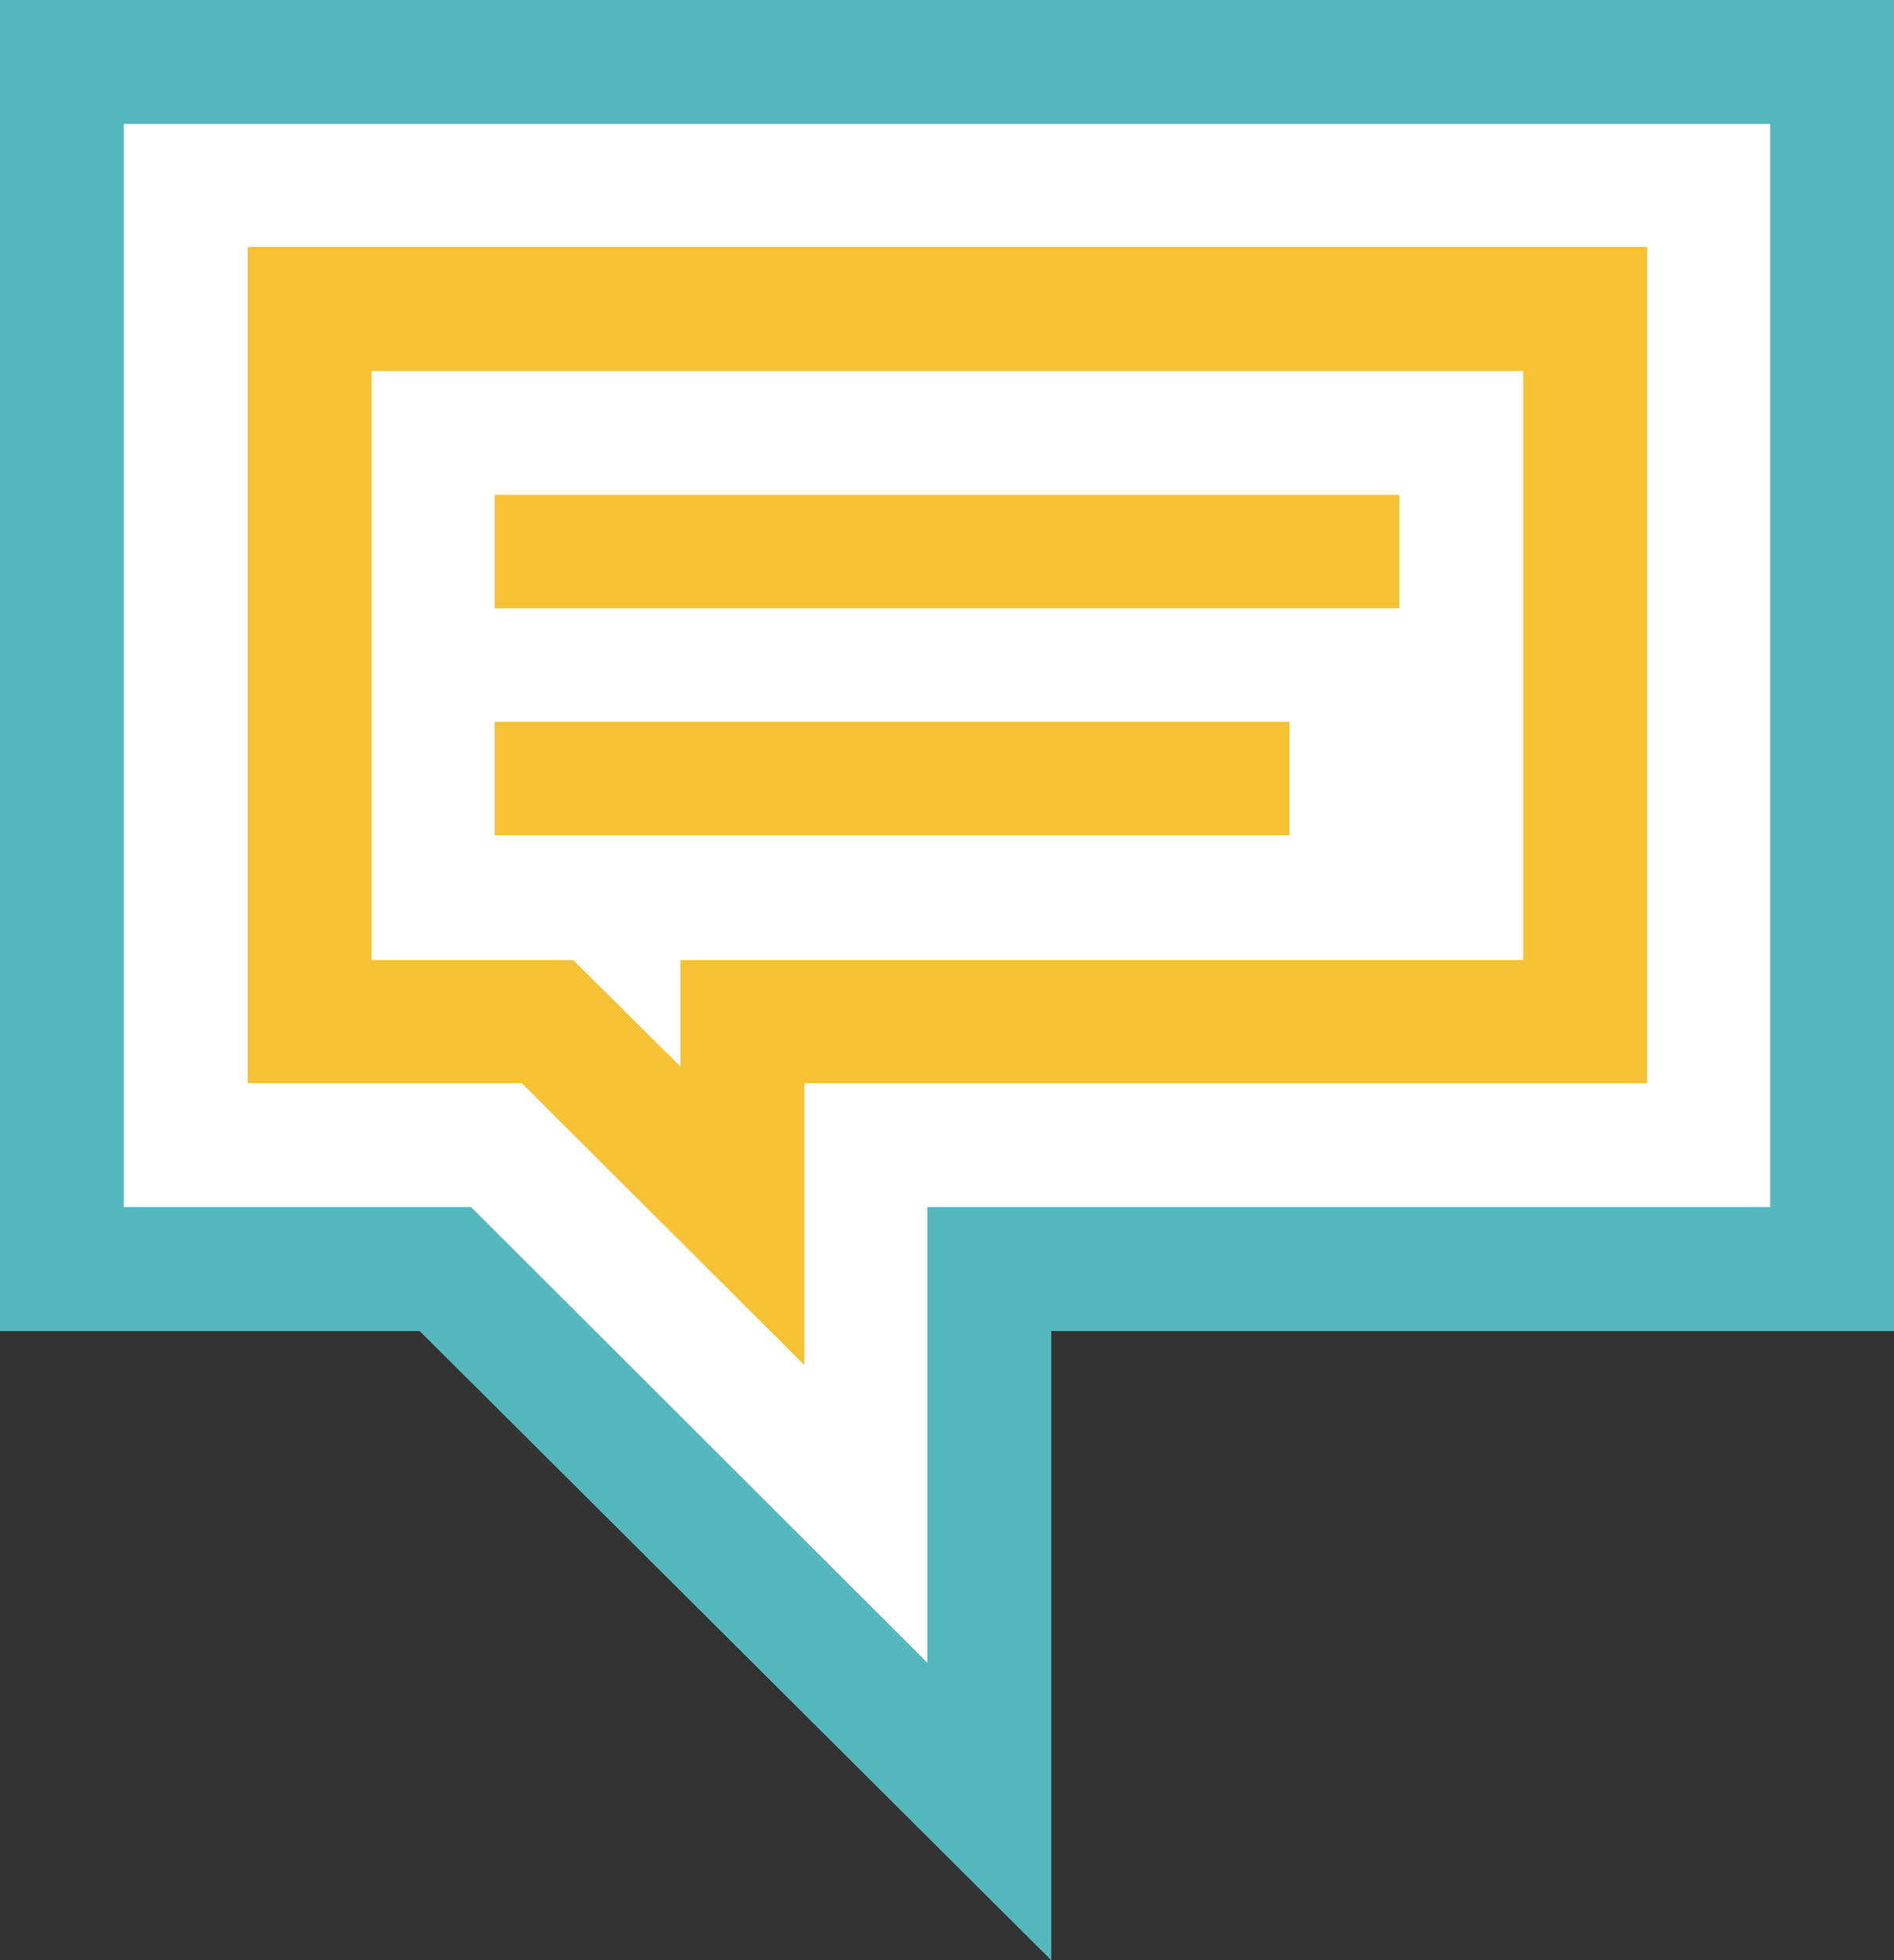 <?xml version="1.0" encoding="UTF-8" standalone="no"?>
<!-- Created with Inkscape (http://www.inkscape.org/) -->

<svg
   xmlns:dc="http://purl.org/dc/elements/1.1/"
   xmlns:cc="http://creativecommons.org/ns#"
   xmlns:rdf="http://www.w3.org/1999/02/22-rdf-syntax-ns#"
   xmlns:svg="http://www.w3.org/2000/svg"
   xmlns="http://www.w3.org/2000/svg"
   version="1.1"
   width="217.1"
   height="224.6"
   id="svg3032">
  <rect width="100%" height="100%" fill="#333333" stroke="none"/>
  <defs
     id="defs3034" />
  <g
     transform="translate(-560.021,-631.491)"
     id="layer1">
    <g
       id="g3057">
      <polygon
         points="348.6,680.2 348.6,752.3 276.2,680.2 228.1,680.2 228.1,527.7 445.2,527.7 445.2,680.2 "
         transform="translate(331.921,103.791)"
         id="polygon27"
         style="fill:#55b8be" />
      <polygon
         points="334.4,666 334.4,718.2 282.1,666 242.3,666 242.3,541.9 431,541.9 431,666 "
         transform="translate(331.921,103.791)"
         id="polygon29"
         style="fill:#ffffff" />
      <polygon
         points="320.3,651.8 416.9,651.8 416.9,556 256.5,556 256.5,651.8 287.9,651.8 320.3,684.1 "
         transform="translate(331.921,103.791)"
         id="polygon31"
         style="fill:#f6c132" />
      <polygon
         points="306.1,637.7 306.1,649.9 293.8,637.7 270.7,637.7 270.7,570.2 402.7,570.2 402.7,637.7 "
         transform="translate(331.921,103.791)"
         id="polygon33"
         style="fill:#ffffff" />
      <rect
         width="103.7"
         height="13"
         x="616.721"
         y="688.191"
         id="rect35"
         style="fill:#f6c132" />
      <rect
         width="91.1"
         height="13"
         x="616.721"
         y="714.191"
         id="rect37"
         style="fill:#f6c132" />
    </g>
  </g>
</svg>
